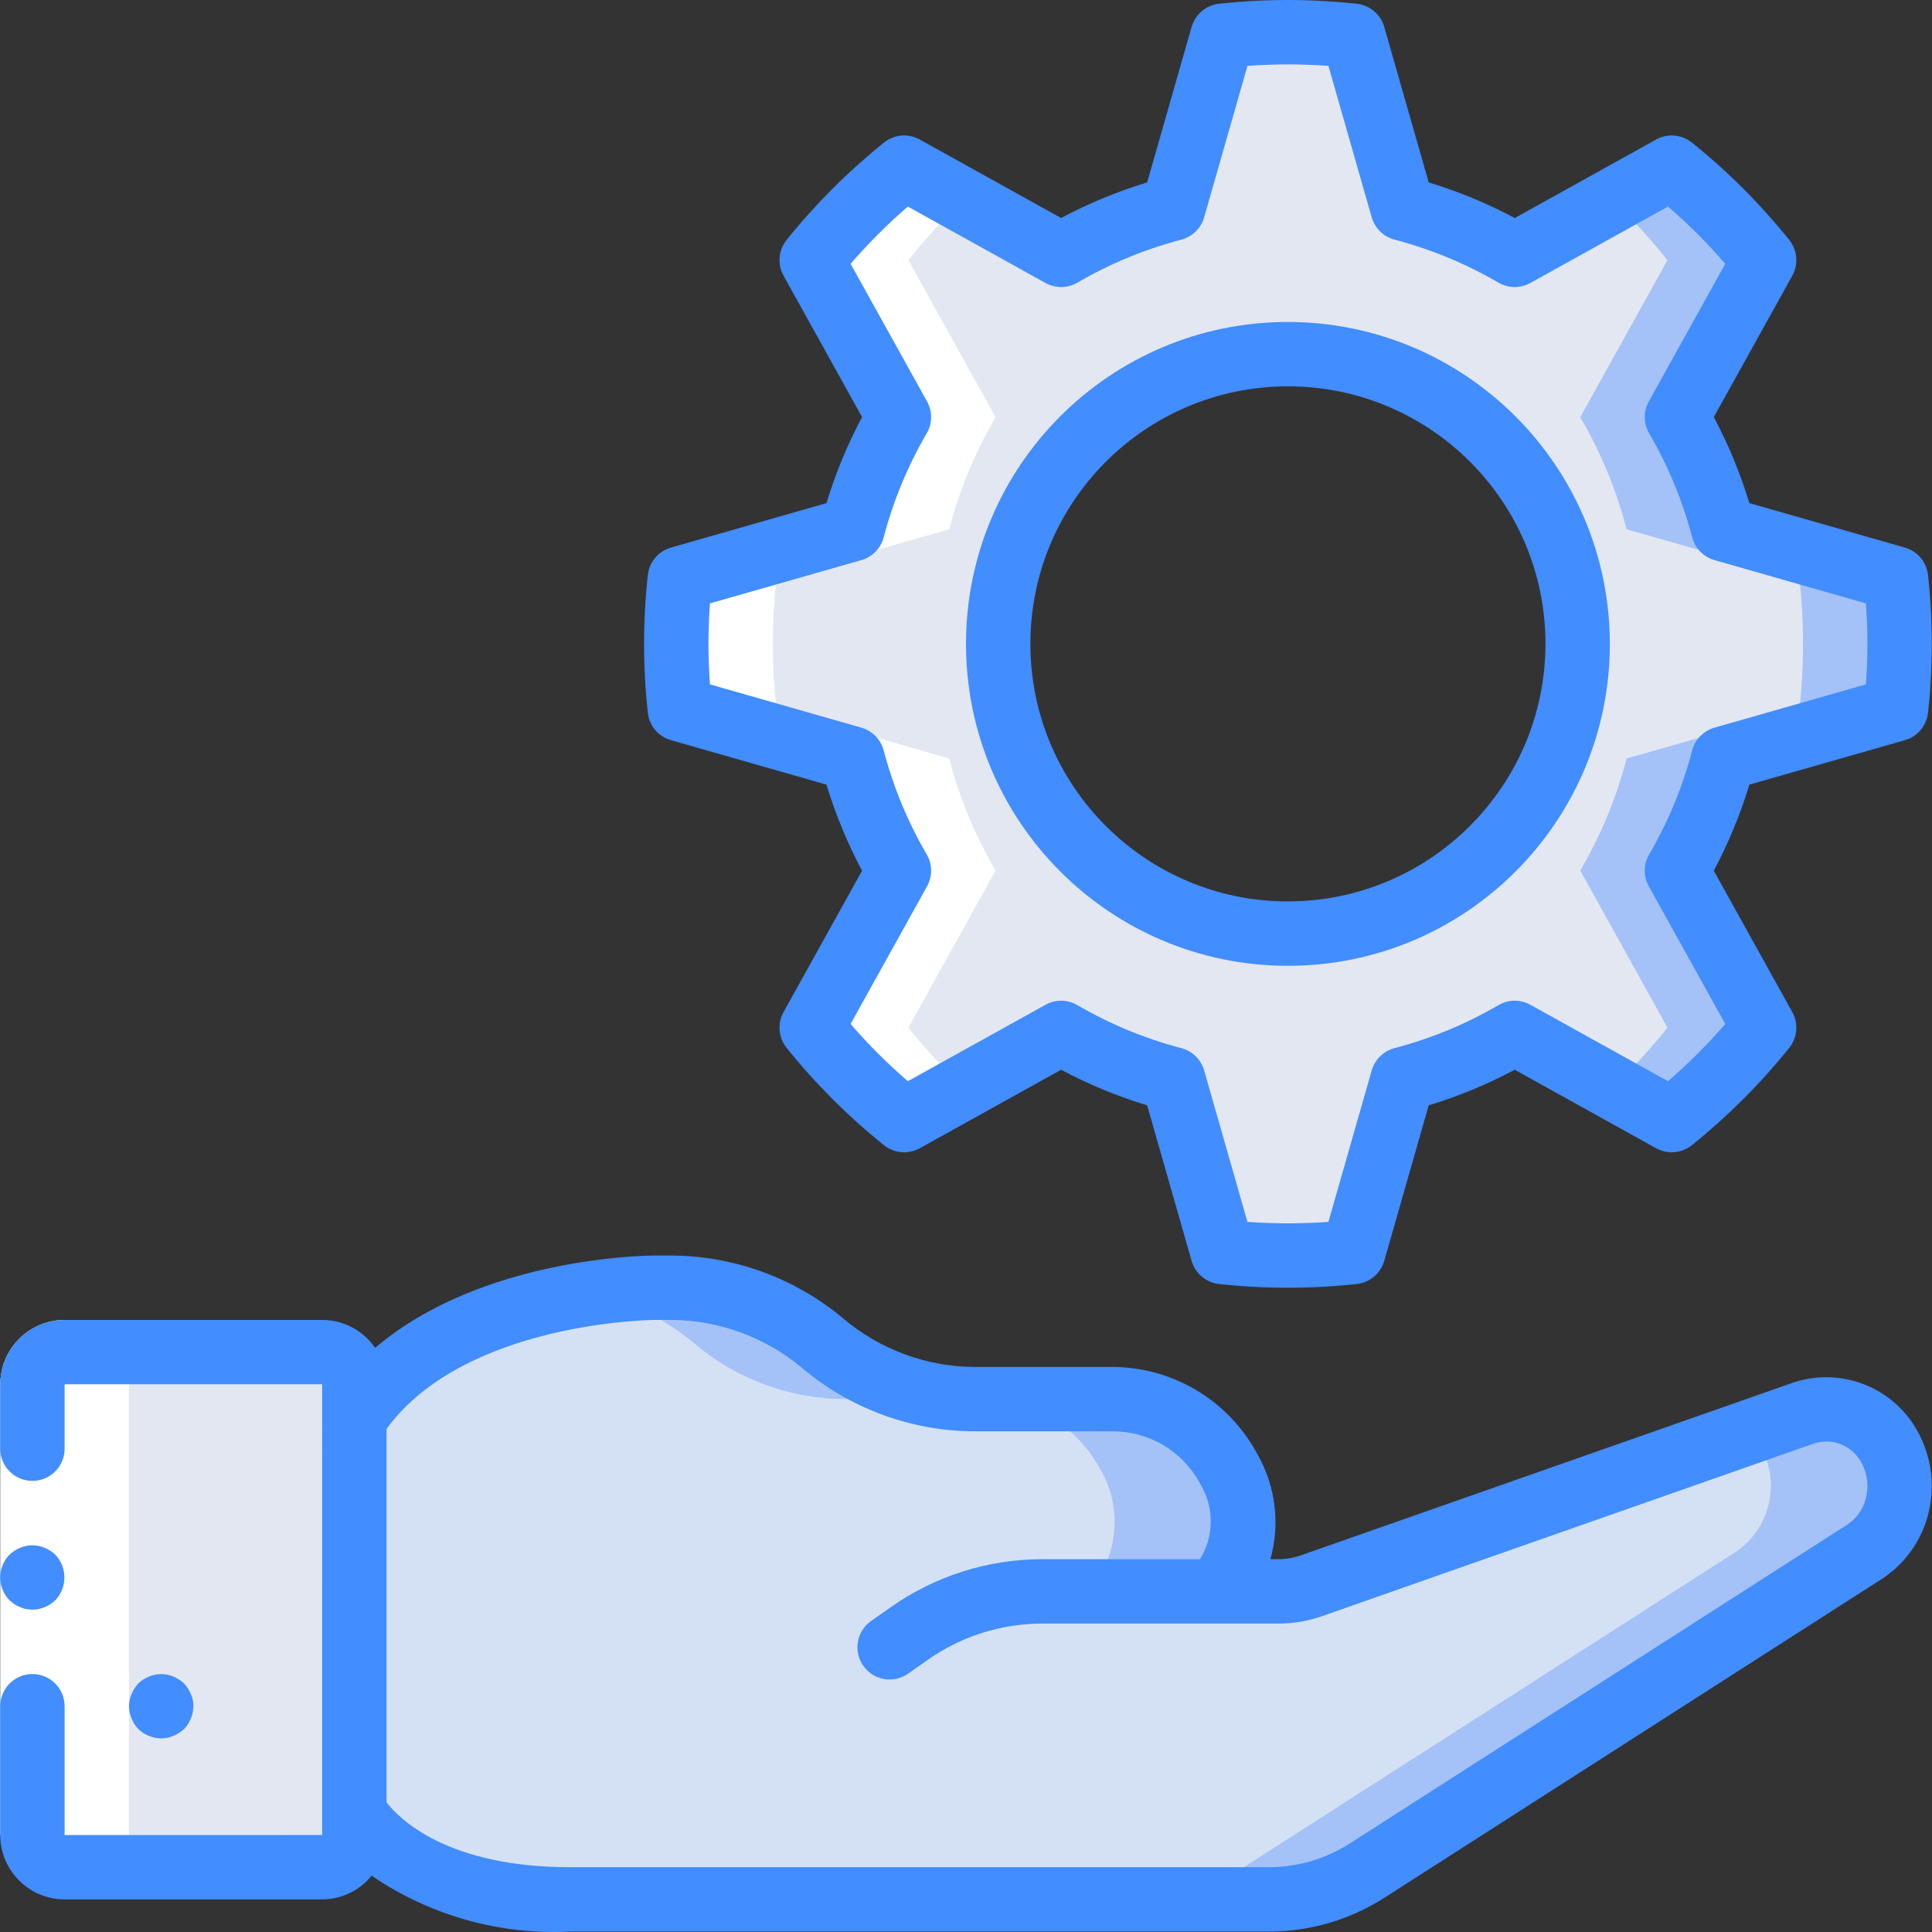 <?xml version="1.0" encoding="iso-8859-1"?>
<!-- Generator: Adobe Illustrator 19.0.0, SVG Export Plug-In . SVG Version: 6.00 Build 0)  -->
<svg version="1.1" id="Capa_1" xmlns="http://www.w3.org/2000/svg" xmlns:xlink="http://www.w3.org/1999/xlink" x="0px" y="0px"
	 viewBox="0 0 512.12 512.12" style="enable-background:new 0 0 512.12 512.12;" xml:space="preserve">
<rect x="0" y="0" width="512.12" height="512.12" fill="#333333" stroke="none"/>
<g transform="translate(0 -1)">
	<g transform="translate(1 2)">
		<path style="fill:#A4C2F7;" d="M493.311,410.317l-132.096,84.651c-7.686,4.866-16.588,7.469-25.685,7.509H150.186
			c-45.056,0-57.259-23.125-57.259-23.125v-2.475h-25.6v-102.4h25.6v0.597c14.933-22.784,44.459-30.635,63.061-33.28h0.085
			c5.451-0.85,10.953-1.335,16.469-1.451h4.352c14.702,0.041,28.924,5.234,40.192,14.677c11.194,9.534,25.403,14.795,40.107,14.848
			h36.864c12.569,0.069,24.134,6.878,30.293,17.835l0.597,1.024c4.528,7.982,4.847,17.679,0.853,25.941
			c-1.104,2.231-2.511,4.299-4.181,6.144h16.128c3.02,0.032,6.022-0.458,8.875-1.451l116.224-40.789l14.165-5.035
			c2.035-0.685,4.168-1.031,6.315-1.024c6.128,0.067,11.847,3.085,15.36,8.107c3.257,4.641,4.521,10.392,3.511,15.97
			C501.188,402.17,497.988,407.112,493.311,410.317z"/>
		<path style="fill:#D4E1F4;" d="M459.178,410.317l-132.096,84.651c-7.686,4.866-16.588,7.469-25.685,7.509H150.186
			c-45.056,0-57.259-23.125-57.259-23.125v-2.475h-25.6v-102.4h25.6v0.597c14.933-22.784,44.459-30.635,63.061-33.28h0.085
			c9.892,2.187,19.112,6.724,26.88,13.227c11.194,9.534,25.403,14.795,40.107,14.848h36.864
			c12.569,0.069,24.134,6.878,30.293,17.835l0.597,1.024c5.885,10.302,4.546,23.21-3.328,32.085h16.128
			c3.02,0.032,6.022-0.458,8.875-1.451l13.312-4.693c-1.104,2.231-2.511,4.299-4.181,6.144h16.128
			c3.02,0.032,6.022-0.458,8.875-1.451l116.224-40.789c0.635,0.625,1.206,1.311,1.707,2.048c3.257,4.641,4.521,10.392,3.511,15.97
			C467.055,402.17,463.855,407.112,459.178,410.317z"/>
		<g>
			<path style="fill:#E3E7F2;" d="M16.127,357.41h68.267c4.713,0,8.533,3.821,8.533,8.533V485.41c0,4.713-3.821,8.533-8.533,8.533
				H16.127c-4.713,0-8.533-3.82-8.533-8.533V365.943C7.594,361.231,11.414,357.41,16.127,357.41z"/>
			<path style="fill:#E3E7F2;" d="M501.588,186.999c1.251-11.515,1.251-23.131,0-34.645l-45.824-13.056
				c-2.69-10.424-6.827-20.419-12.288-29.696l23.125-41.643c-7.168-9.102-15.389-17.323-24.491-24.491l-41.643,23.125
				c-9.277-5.462-19.272-9.598-29.696-12.288L357.716,8.482c-11.515-1.251-23.131-1.251-34.646,0l-13.056,45.824
				c-10.423,2.69-20.419,6.826-29.696,12.288l-41.643-23.125c-9.102,7.168-17.323,15.389-24.491,24.491l23.125,41.643
				c-5.461,9.277-9.598,19.272-12.288,29.696l-45.824,13.056c-1.251,11.515-1.251,23.131,0,34.645l45.824,13.056
				c2.69,10.424,6.826,20.419,12.288,29.696l-23.125,41.643c7.228,9.049,15.442,17.263,24.491,24.491l41.643-23.125
				c9.277,5.462,19.272,9.598,29.696,12.288l13.056,45.824c11.515,1.251,23.131,1.251,34.646,0l13.056-45.824
				c10.424-2.69,20.419-6.826,29.696-12.288l41.643,23.125c9.049-7.228,17.263-15.442,24.491-24.491l-23.125-41.643
				c5.462-9.277,9.598-19.272,12.288-29.696L501.588,186.999z M340.394,246.477c-42.415,0-76.8-34.385-76.8-76.8
				s34.385-76.8,76.8-76.8s76.8,34.385,76.8,76.8C417.19,212.091,382.808,246.473,340.394,246.477z"/>
		</g>
		<path style="fill:#A4C2F7;" d="M455.764,200.055c-2.69,10.424-6.826,20.419-12.288,29.696l23.125,41.643
			c-7.228,9.049-15.442,17.263-24.491,24.491l-15.701-8.704c1.024-0.853,2.048-1.877,3.072-2.901
			c4.085-4.069,7.932-8.372,11.52-12.885l-23.125-41.643c5.462-9.277,9.598-19.272,12.288-29.696l45.824-13.056
			c1.251-11.515,1.251-23.131,0-34.645l-45.824-13.056c-2.69-10.424-6.827-20.419-12.288-29.696l23.125-41.643
			c-3.61-4.523-7.455-8.852-11.52-12.971c-1.024-0.939-1.963-1.963-2.987-2.816l15.616-8.704
			c9.102,7.168,17.323,15.389,24.491,24.491l-23.125,41.643c5.461,9.277,9.598,19.272,12.288,29.696l45.824,13.056
			c1.251,11.515,1.251,23.131,0,34.645L455.764,200.055z"/>
	</g>
	<g transform="translate(1 6)">
		<path style="fill:#FFFFFF;" d="M477.012,369.538l-14.165,5.035L349.023,414.52c-0.557,0.797-1.159,1.563-1.802,2.293h16.128
			c3.02,0.032,6.022-0.458,8.875-1.451l116.224-40.789l6.022-2.14c-3.185-2.49-7.099-3.866-11.142-3.919
			C481.18,368.507,479.047,368.853,477.012,369.538z"/>
		<path style="fill:#FFFFFF;" d="M16.127,489.943h25.6c-4.713,0-8.533-3.82-8.533-8.533V361.943c0-4.713,3.821-8.533,8.533-8.533
			h-25.6c-4.713,0-8.533,3.821-8.533,8.533V481.41C7.594,486.123,11.414,489.943,16.127,489.943z"/>
		<path style="fill:#FFFFFF;" d="M179.199,148.354c-1.251,11.515-1.251,23.131,0,34.645l45.824,13.056
			c2.69,10.424,6.826,20.419,12.288,29.696l-23.125,41.643c7.228,9.049,15.442,17.263,24.491,24.491l15.684-8.71
			c-1.017-0.966-2.05-1.891-3.055-2.896c-4.085-4.069-7.932-8.372-11.52-12.885l23.125-41.643
			c-5.462-9.277-9.598-19.272-12.288-29.696l-45.824-13.056c-1.251-11.515-1.251-23.131,0-34.645l45.824-13.056
			c2.69-10.424,6.827-20.419,12.288-29.696l-23.125-41.643c3.61-4.523,7.455-8.852,11.52-12.971
			c1.006-0.986,2.104-1.817,3.122-2.773l-15.752-8.747c-9.102,7.168-17.323,15.389-24.491,24.491l23.125,41.643
			c-5.461,9.277-9.598,19.272-12.288,29.696L179.199,148.354z"/>
	</g>
	<g>
		<path style="fill:#FFFFFF;" d="M0.06,487.41V368.02c0.005-1.856,0.301-3.701,0.878-5.465c2.149-6.413,7.872-10.959,14.605-11.601
			c1.016-0.076,1.908-0.085,2.2-0.077h67.651v17.067H17.743c-0.647-0.01-0.694,0.024-0.616,0.004l0.002,0.006l-0.002-0.009
			c0,0,0.003,0.01-0.058-0.022c0,0,0.11-0.064,0.057,0.097v119.39H0.06z"/>
		<g>
			<polygon style="fill:#428DFF;" points="17.127,367.952 17.127,367.943 17.127,367.943 			"/>
			<path style="fill:#428DFF;" d="M5.352,426.998c0.484,0.246,1.002,0.417,1.537,0.508c0.563,0.096,1.133,0.153,1.704,0.171
				c2.259-0.031,4.423-0.915,6.059-2.475c3.221-3.397,3.221-8.72,0-12.117c-0.815-0.771-1.77-1.379-2.813-1.792
				c-1.027-0.438-2.13-0.67-3.246-0.683c-2.259,0.034-4.422,0.918-6.059,2.475c-3.3,3.365-3.3,8.752,0,12.117l1.279,1.025
				C4.29,426.551,4.808,426.81,5.352,426.998z"/>
			<path style="fill:#428DFF;" d="M17.127,504.477h68.267c5.094-0.019,9.909-2.325,13.117-6.282
				c15.458,10.561,33.952,15.765,52.649,14.816h185.342c10.744-0.038,21.257-3.116,30.325-8.879l132.117-84.671
				c6.577-4.331,11.112-11.148,12.567-18.888c1.538-7.991-0.24-16.263-4.925-22.917c-7.079-9.923-19.821-14.038-31.367-10.129
				l-130.5,45.787c-1.909,0.668-3.919,1.001-5.942,0.983h-2.033c2.609-9.284,1.412-19.225-3.325-27.625l-0.667-1.208
				c-7.702-13.573-22.061-22.006-37.667-22.121h-36.866c-12.711-0.089-24.988-4.635-34.692-12.846
				c-12.794-10.723-28.94-16.627-45.633-16.688h-4.325c-2.148,0-45.896,0.399-74.129,24.474c-3.176-4.632-8.43-7.402-14.046-7.408
				H17.743c-0.293-0.008-1.184,0.001-2.2,0.077c-6.74,0.625-12.471,5.178-14.605,11.601c-0.577,1.765-0.873,3.609-0.878,5.466v16.99
				c0,4.713,3.821,8.533,8.533,8.533s8.533-3.821,8.533-8.533v-16.99c0.054-0.161-0.057-0.097-0.057-0.097
				c0.06,0.032,0.058,0.022,0.058,0.022l0.001,0.002c-0.074,0.019-0.024-0.014,0.614-0.004h67.651V487.41l-68.267,0.012v-34.146
				c0-4.713-3.821-8.533-8.533-8.533s-8.533,3.821-8.533,8.533v34.133C0.071,496.831,7.706,504.466,17.127,504.477z
				 M173.569,350.877h4.325c12.695,0.058,24.968,4.559,34.692,12.721c12.774,10.774,28.923,16.723,45.633,16.813h36.867
				c9.449,0.018,18.153,5.133,22.767,13.379l0.667,1.208c3.372,6.034,3.208,13.422-0.429,19.3h-42.004
				c-14.349,0.041-28.337,4.505-40.058,12.783l-5.117,3.592c-2.495,1.751-3.866,4.699-3.598,7.735
				c0.269,3.036,2.136,5.698,4.9,6.983c2.764,1.285,6.003,0.999,8.498-0.752l5.1-3.575c8.855-6.268,19.426-9.655,30.275-9.7h62.692
				c3.985,0.019,7.944-0.652,11.7-1.983l130.309-45.72c4.403-1.493,9.263,0.108,11.917,3.925c1.981,2.842,2.721,6.368,2.05,9.767
				c-0.55,3.169-2.375,5.973-5.05,7.758l-132.025,84.612c-6.331,4.029-13.671,6.185-21.175,6.221H151.16
				c-32.625,0-45.325-12.829-48.7-17.188v-99.004C123.302,351.331,173.069,350.877,173.569,350.877z"/>
			<path style="fill:#428DFF;" d="M42.727,461.81c1.115-0.014,2.216-0.246,3.242-0.683c1.033-0.435,1.985-1.041,2.817-1.791
				c1.557-1.637,2.44-3.8,2.475-6.059c0.028-1.12-0.206-2.232-0.683-3.246c-0.432-1.033-1.038-1.984-1.791-2.813
				c-0.831-0.754-1.783-1.361-2.817-1.796c-2.069-0.894-4.415-0.894-6.483,0c-1.045,0.413-2.002,1.023-2.817,1.796
				c-0.753,0.829-1.359,1.78-1.792,2.813c-0.911,2.067-0.911,4.421,0,6.487c0.413,1.044,1.021,2,1.792,2.817
				C38.305,460.893,40.468,461.777,42.727,461.81z"/>
			<path style="fill:#428DFF;" d="M504.927,146.148l-41.216-11.783c-2.396-7.893-5.555-15.533-9.433-22.812l20.808-37.467
				c1.694-3.046,1.364-6.816-0.833-9.521c-7.626-9.489-16.26-18.121-25.75-25.746c-2.704-2.197-6.472-2.527-9.517-0.833
				l-37.467,20.804c-7.279-3.876-14.918-7.035-22.808-9.433L366.927,8.135c-0.96-3.35-3.859-5.781-7.325-6.142
				c-12.103-1.325-24.314-1.325-36.417,0c-3.466,0.361-6.365,2.792-7.325,6.142l-11.783,41.221
				c-7.891,2.398-15.529,5.557-22.809,9.433l-37.467-20.804c-3.044-1.694-6.813-1.364-9.517,0.833
				c-9.485,7.631-18.118,16.262-25.75,25.746c-2.197,2.705-2.527,6.475-0.833,9.521l20.808,37.467
				c-3.878,7.28-7.038,14.92-9.433,22.812l-41.217,11.783c-3.349,0.954-5.78,3.849-6.142,7.312c-1.322,12.108-1.322,24.325,0,36.433
				c0.361,3.463,2.793,6.358,6.142,7.312l41.217,11.783c2.396,7.893,5.555,15.533,9.433,22.813l-20.808,37.467
				c-1.694,3.046-1.364,6.816,0.833,9.521c7.626,9.489,16.26,18.121,25.75,25.746c2.705,2.193,6.472,2.523,9.517,0.833
				l37.467-20.804c7.279,3.877,14.918,7.037,22.809,9.433l11.783,41.221c0.96,3.35,3.859,5.781,7.325,6.142
				c12.103,1.311,24.313,1.311,36.417,0c3.466-0.361,6.365-2.792,7.325-6.142l11.783-41.221c7.891-2.396,15.53-5.556,22.808-9.433
				l37.467,20.804c3.047,1.683,6.809,1.353,9.517-0.833c9.485-7.631,18.118-16.262,25.75-25.746
				c2.197-2.705,2.527-6.475,0.833-9.521l-20.808-37.467c3.878-7.28,7.038-14.92,9.433-22.813l41.217-11.783
				c3.349-0.954,5.78-3.849,6.142-7.312c1.322-12.108,1.322-24.325,0-36.433C510.708,149.997,508.276,147.102,504.927,146.148z
				 M494.602,182.41l-40.141,11.475c-2.896,0.827-5.142,3.12-5.908,6.033c-2.537,9.665-6.375,18.94-11.408,27.571
				c-1.524,2.6-1.559,5.813-0.092,8.446l20.267,36.492c-2.408,2.775-4.825,5.375-7.308,7.858c-2.492,2.492-5.092,4.908-7.867,7.312
				l-36.492-20.258c-2.633-1.474-5.85-1.439-8.45,0.092c-8.626,5.034-17.897,8.869-27.558,11.4c-2.914,0.767-5.21,3.012-6.042,5.908
				l-11.475,40.15c-7.146,0.517-14.32,0.517-21.467,0l-11.475-40.15c-0.832-2.897-3.127-5.141-6.042-5.908
				c-9.661-2.531-18.932-6.366-27.558-11.4c-2.6-1.53-5.817-1.565-8.45-0.092l-36.492,20.258c-2.775-2.404-5.375-4.821-7.867-7.304
				c-2.483-2.488-4.9-5.088-7.308-7.867l20.267-36.492c1.467-2.633,1.433-5.845-0.092-8.446
				c-5.034-8.631-8.872-17.907-11.408-27.571c-0.766-2.913-3.012-5.206-5.908-6.033l-40.142-11.475
				c-0.267-3.666-0.392-7.212-0.392-10.733c0-3.521,0.125-7.067,0.392-10.733l40.142-11.475c2.896-0.827,5.142-3.12,5.908-6.033
				c2.537-9.665,6.375-18.94,11.408-27.571c1.524-2.6,1.559-5.813,0.092-8.446l-20.267-36.492c2.408-2.775,4.825-5.375,7.308-7.858
				c2.483-2.487,5.092-4.908,7.867-7.317l36.492,20.262c2.636,1.461,5.847,1.427,8.451-0.092c8.626-5.034,17.897-8.869,27.558-11.4
				c2.914-0.767,5.21-3.012,6.042-5.908l11.475-40.15c7.146-0.517,14.32-0.517,21.467,0l11.475,40.15
				c0.832,2.897,3.127,5.141,6.042,5.908c9.661,2.531,18.932,6.366,27.558,11.4c2.604,1.518,5.814,1.553,8.45,0.092l36.492-20.263
				c2.775,2.408,5.375,4.829,7.867,7.308c2.483,2.488,4.9,5.088,7.308,7.867l-20.266,36.492c-1.467,2.633-1.433,5.845,0.092,8.446
				c5.034,8.631,8.871,17.907,11.408,27.571c0.766,2.913,3.012,5.206,5.908,6.033l40.142,11.475
				c0.266,3.667,0.391,7.212,0.391,10.733C494.994,175.198,494.869,178.743,494.602,182.41L494.602,182.41z"/>
			<path style="fill:#428DFF;" d="M341.394,86.343c-47.128,0-85.333,38.205-85.333,85.333s38.205,85.333,85.333,85.333
				s85.333-38.205,85.333-85.333C426.673,124.571,388.5,86.397,341.394,86.343z M341.394,239.943
				c-37.703,0-68.267-30.564-68.267-68.267s30.564-68.267,68.267-68.267s68.267,30.564,68.267,68.267
				C409.617,209.362,379.079,239.9,341.394,239.943z"/>
		</g>
	</g>
</g>
<g>
</g>
<g>
</g>
<g>
</g>
<g>
</g>
<g>
</g>
<g>
</g>
<g>
</g>
<g>
</g>
<g>
</g>
<g>
</g>
<g>
</g>
<g>
</g>
<g>
</g>
<g>
</g>
<g>
</g>
</svg>
